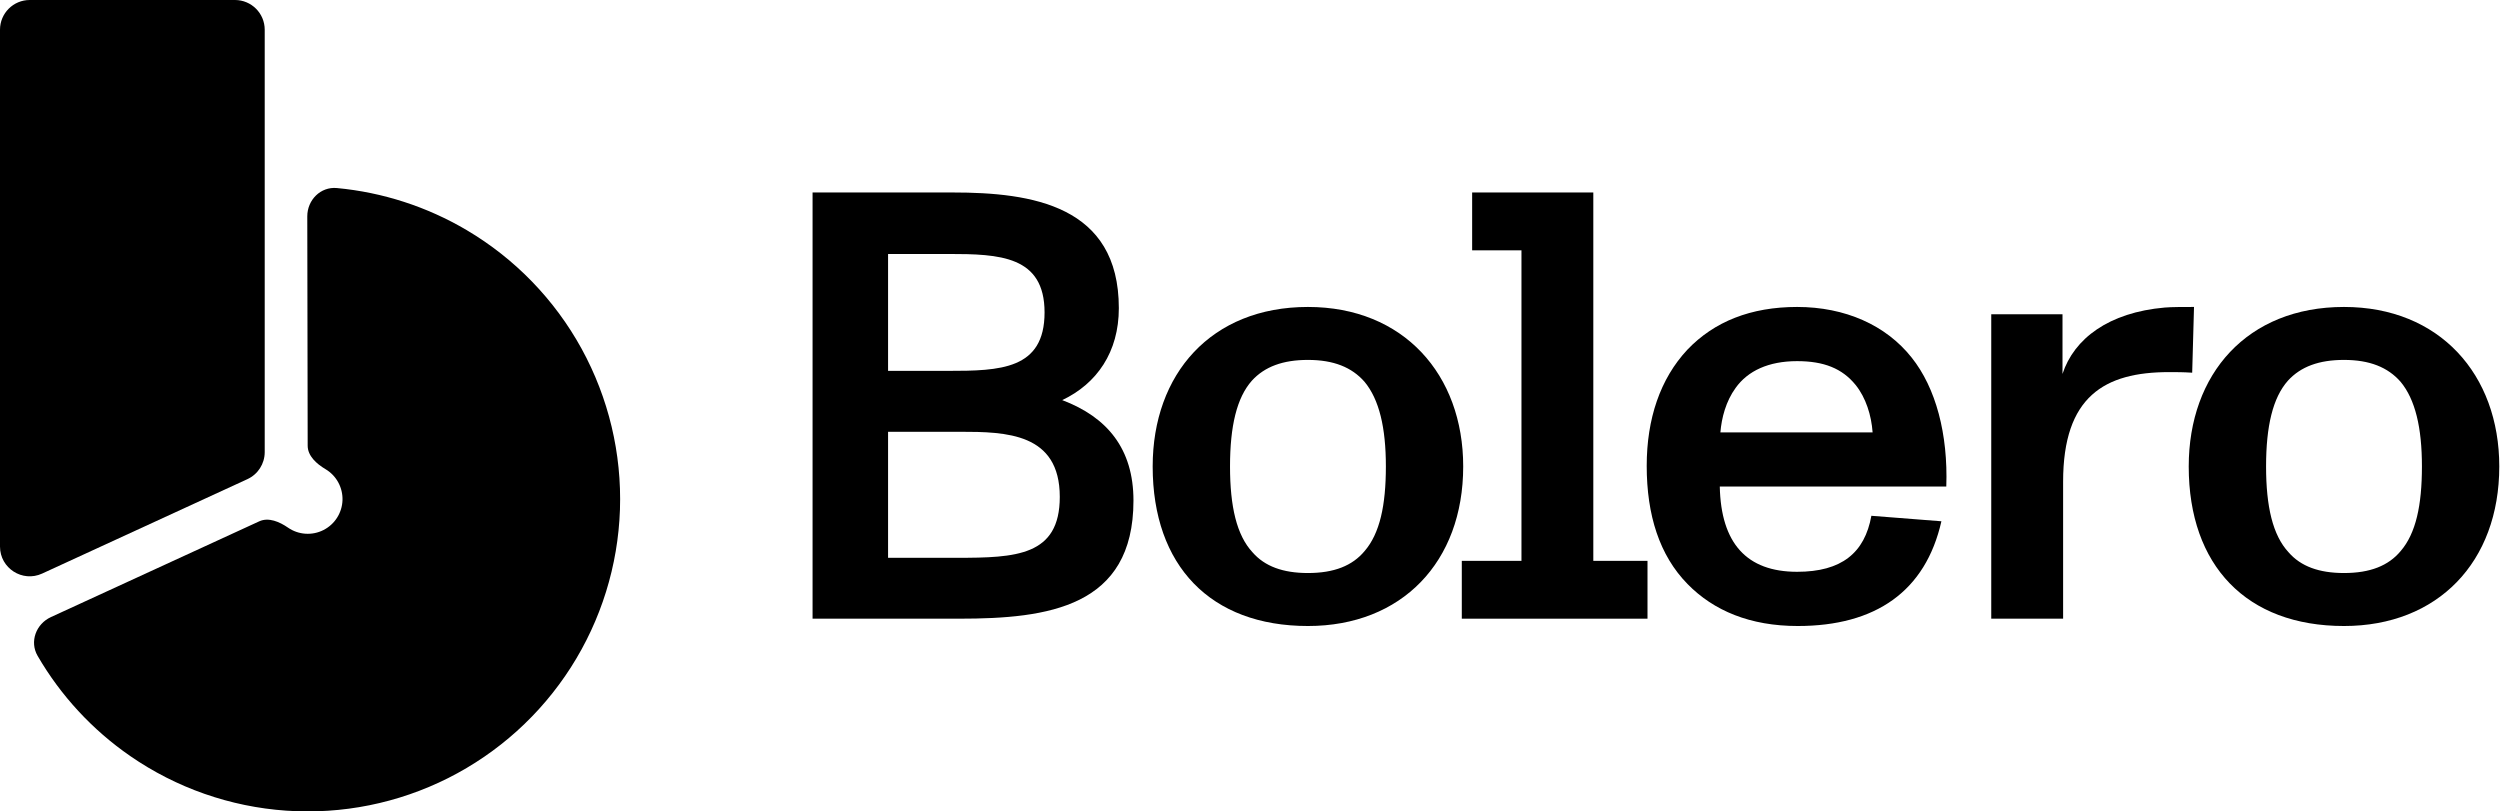 <?xml version="1.0" encoding="UTF-8"?>
<svg viewBox="0 0 114 37" version="1.1" xmlns="http://www.w3.org/2000/svg" xmlns:xlink="http://www.w3.org/1999/xlink">
    <title>bolero-logo</title>
    <g id="Page-1" stroke="none" stroke-width="1" fill="none" fill-rule="evenodd">
        <g id="Artboard" transform="translate(-1569, -1653)" fill="#000000" fill-rule="nonzero">
            <g id="bolero-logo" transform="translate(1569, 1653)">
                <path d="M2.323,28.139 C1.643,28.451 1.339,29.26 1.715,29.907 C2.766,31.717 4.206,33.279 5.938,34.475 C8.042,35.929 10.498,36.789 13.049,36.966 C15.601,37.143 18.152,36.629 20.437,35.48 C22.721,34.33 24.654,32.587 26.032,30.432 C27.41,28.278 28.183,25.793 28.27,23.237 C28.356,20.681 27.752,18.149 26.523,15.906 C25.293,13.664 23.482,11.794 21.28,10.493 C19.468,9.423 17.447,8.77 15.363,8.575 C14.618,8.505 14.011,9.119 14.012,9.867 L14.03,20.323 C14.03,20.791 14.437,21.153 14.84,21.392 C15.085,21.537 15.287,21.745 15.423,21.994 C15.56,22.244 15.627,22.525 15.618,22.81 C15.608,23.094 15.522,23.371 15.369,23.61 C15.216,23.85 15,24.044 14.746,24.172 C14.492,24.3 14.208,24.357 13.924,24.337 C13.64,24.318 13.367,24.222 13.133,24.06 C12.748,23.794 12.249,23.577 11.823,23.772 L2.323,28.139 Z" id="Path"></path>
                <path d="M0,1.355 C0,0.607 0.607,0 1.355,0 L10.716,0 C11.464,0 12.071,0.607 12.071,1.355 L12.071,20.618 C12.071,21.147 11.763,21.628 11.282,21.849 L1.921,26.155 C1.024,26.568 0,25.912 0,24.924 L0,1.355 Z" id="Path"></path>
                <path d="M37.053,28.212 L37.053,8.777 L43.439,8.777 C47.049,8.777 51.019,9.36 51.019,14.052 C51.019,16.051 50.02,17.495 48.437,18.245 C50.492,19.022 51.686,20.466 51.686,22.826 C51.686,27.685 47.798,28.212 43.745,28.212 L37.053,28.212 Z M40.496,25.436 L43.634,25.436 C46.327,25.436 48.326,25.353 48.326,22.659 C48.326,19.744 45.883,19.689 43.773,19.689 L40.496,19.689 L40.496,25.436 Z M40.496,16.912 L43.217,16.912 C45.605,16.912 47.632,16.856 47.632,14.247 C47.632,11.664 45.577,11.581 43.245,11.581 L40.496,11.581 L40.496,16.912 Z" id="Shape"></path>
                <path d="M59.642,28.546 C55.2,28.546 52.562,25.797 52.562,21.271 C52.562,17.051 55.228,13.997 59.642,13.997 C64.001,13.997 66.722,17.079 66.722,21.271 C66.722,25.63 63.918,28.546 59.642,28.546 Z M56.089,21.271 C56.089,23.104 56.394,24.409 57.116,25.186 C57.671,25.825 58.504,26.13 59.642,26.13 C60.836,26.13 61.669,25.797 62.225,25.13 C62.919,24.325 63.196,23.048 63.196,21.271 C63.196,19.494 62.891,18.217 62.225,17.412 C61.642,16.745 60.809,16.412 59.642,16.412 C58.504,16.412 57.671,16.718 57.088,17.356 C56.394,18.134 56.089,19.439 56.089,21.271 Z" id="Shape"></path>
                <polygon id="Path" points="66.658 28.212 66.658 25.575 69.379 25.575 69.379 11.415 67.13 11.415 67.13 8.777 72.655 8.777 72.655 25.575 75.126 25.575 75.126 28.212"></polygon>
                <path d="M81.976,28.546 C79.81,28.546 78.144,27.851 76.95,26.63 C75.673,25.325 75.09,23.492 75.09,21.243 C75.09,19.105 75.701,17.273 76.95,15.94 C78.172,14.663 79.838,13.997 81.948,13.997 C84.141,13.997 86.002,14.83 87.168,16.301 C88.278,17.689 88.834,19.8 88.751,22.187 L78.422,22.187 C78.477,24.77 79.644,26.074 81.948,26.074 C83.975,26.074 85.03,25.214 85.335,23.52 L88.528,23.77 C87.806,26.963 85.53,28.546 81.976,28.546 Z M78.45,19.716 L85.391,19.716 C85.335,18.939 85.085,18.134 84.614,17.551 C84.003,16.801 83.17,16.468 81.948,16.468 C80.643,16.468 79.699,16.912 79.144,17.689 C78.7,18.3 78.505,19.05 78.45,19.716 Z" id="Shape"></path>
                <path d="M90.801,28.212 L90.801,14.33 L94.05,14.33 L94.05,17.051 C94.577,15.44 96.16,14.247 98.714,14.024 C99.02,13.997 99.603,13.997 100.047,13.997 L99.964,16.995 C99.547,16.968 99.242,16.968 98.909,16.968 C95.966,16.968 94.078,18.078 94.078,21.965 L94.078,28.212 L90.801,28.212 Z" id="Path"></path>
                <path d="M106.886,28.546 C102.444,28.546 99.806,25.797 99.806,21.271 C99.806,17.051 102.472,13.997 106.886,13.997 C111.246,13.997 113.967,17.079 113.967,21.271 C113.967,25.63 111.162,28.546 106.886,28.546 Z M103.333,21.271 C103.333,23.104 103.638,24.409 104.36,25.186 C104.915,25.825 105.748,26.13 106.886,26.13 C108.08,26.13 108.913,25.797 109.469,25.13 C110.163,24.325 110.44,23.048 110.44,21.271 C110.44,19.494 110.135,18.217 109.469,17.412 C108.886,16.745 108.053,16.412 106.886,16.412 C105.748,16.412 104.915,16.718 104.332,17.356 C103.638,18.134 103.333,19.439 103.333,21.271 Z" id="Shape"></path>
            </g>
        </g>
    </g>
</svg>